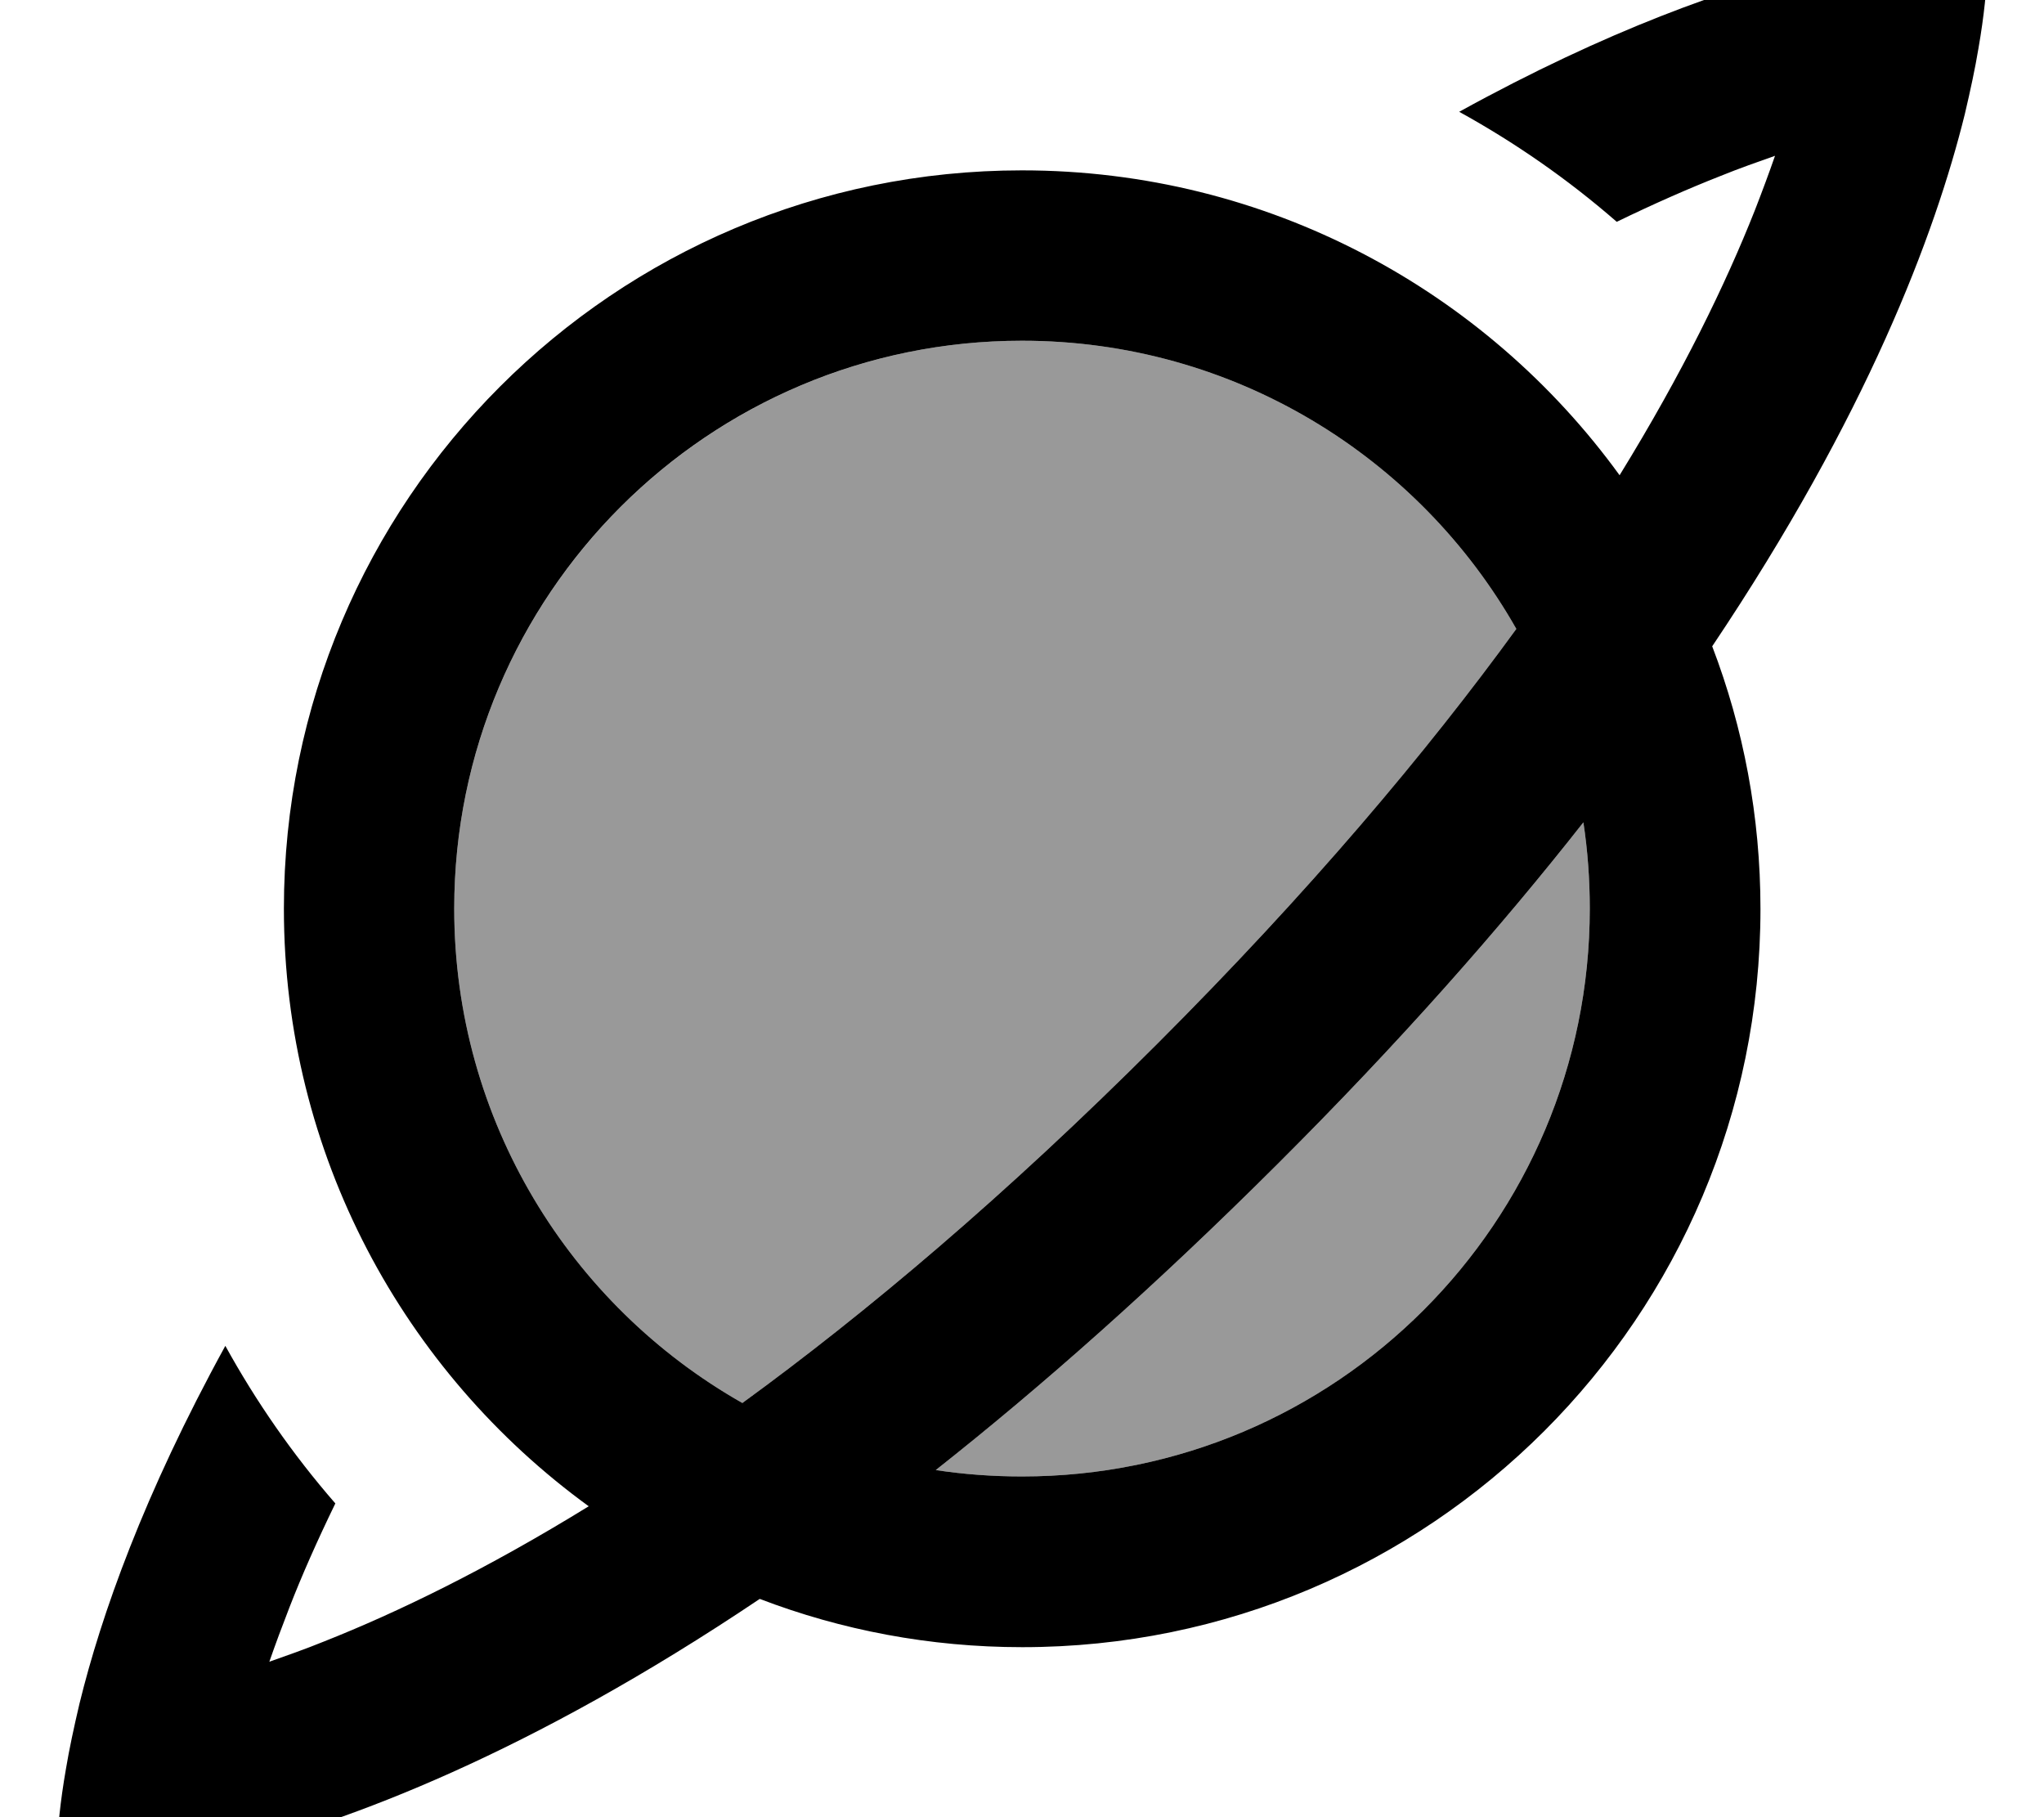 <svg xmlns="http://www.w3.org/2000/svg" viewBox="0 0 576 512"><!--! Font Awesome Pro 7.1.0 by @fontawesome - https://fontawesome.com License - https://fontawesome.com/license (Commercial License) Copyright 2025 Fonticons, Inc. --><path opacity=".4" fill="currentColor" d="M128 256c0 59.7 32.7 111.8 81.2 139.3 34.9-25.4 74-58.3 116.9-101.2S402 212 427.3 177.2C399.8 128.7 347.7 96 288 96 199.7 96 128 167.6 128 256zM263.7 414.2c7.9 1.2 16 1.8 24.3 1.8 88.4 0 160-71.6 160-160 0-8.3-.6-16.4-1.8-24.3-23.5 29.9-51.9 62.1-86.2 96.3s-66.4 62.6-96.3 86.2z"/><path fill="currentColor" d="M560-15.9s.9 10.3-2.5 29.7c-.9 5.4-2.2 11.5-3.8 18.3-8.4 34-27.6 85-71.2 150 8.8 23 13.6 47.9 13.6 74 0 114.9-93.1 208-208 208-26.1 0-51-4.8-74-13.6-64.9 43.6-116 62.8-150 71.2-6.8 1.7-12.9 2.9-18.3 3.8-19.4 3.3-29.7 2.5-29.7 2.5s-.9-10.3 2.5-29.7c.9-5.4 2.2-11.5 3.8-18.3 6.1-24.9 18.1-58.9 41.1-100.8 8.6 15.6 18.9 30.5 31 44.4-5.1 10.5-9.4 20.2-12.9 29.2-2.1 5.4-4 10.5-5.7 15.4 4.8-1.7 10-3.5 15.4-5.7 20.7-8.2 45.7-20.3 74.6-38.1-52-37.8-85.9-99.1-85.9-168.4 0-114.9 93.1-208 208-208 69.2 0 130.6 33.8 168.4 85.9 17.8-28.9 29.9-53.9 38.1-74.6 2.1-5.4 4-10.5 5.7-15.4-4.8 1.7-10 3.5-15.4 5.7-8.9 3.5-18.7 7.8-29.2 12.9-13.9-12.1-28.8-22.4-44.4-31 41.9-23.1 75.9-35 100.8-41.1 6.8-1.7 12.9-2.9 18.3-3.8 19.4-3.3 29.7-2.5 29.7-2.5zM427.3 177.2c-27.5-48.5-79.6-81.2-139.3-81.2-88.4 0-160 71.6-160 160 0 59.7 32.7 111.8 81.2 139.3 34.9-25.4 74-58.3 116.9-101.2S402 212 427.3 177.2zm-163.6 237c7.9 1.2 16 1.8 24.3 1.8 88.4 0 160-71.6 160-160 0-8.3-.6-16.4-1.8-24.3-23.5 29.9-51.9 62.1-86.2 96.3s-66.4 62.6-96.3 86.2z"/></svg>